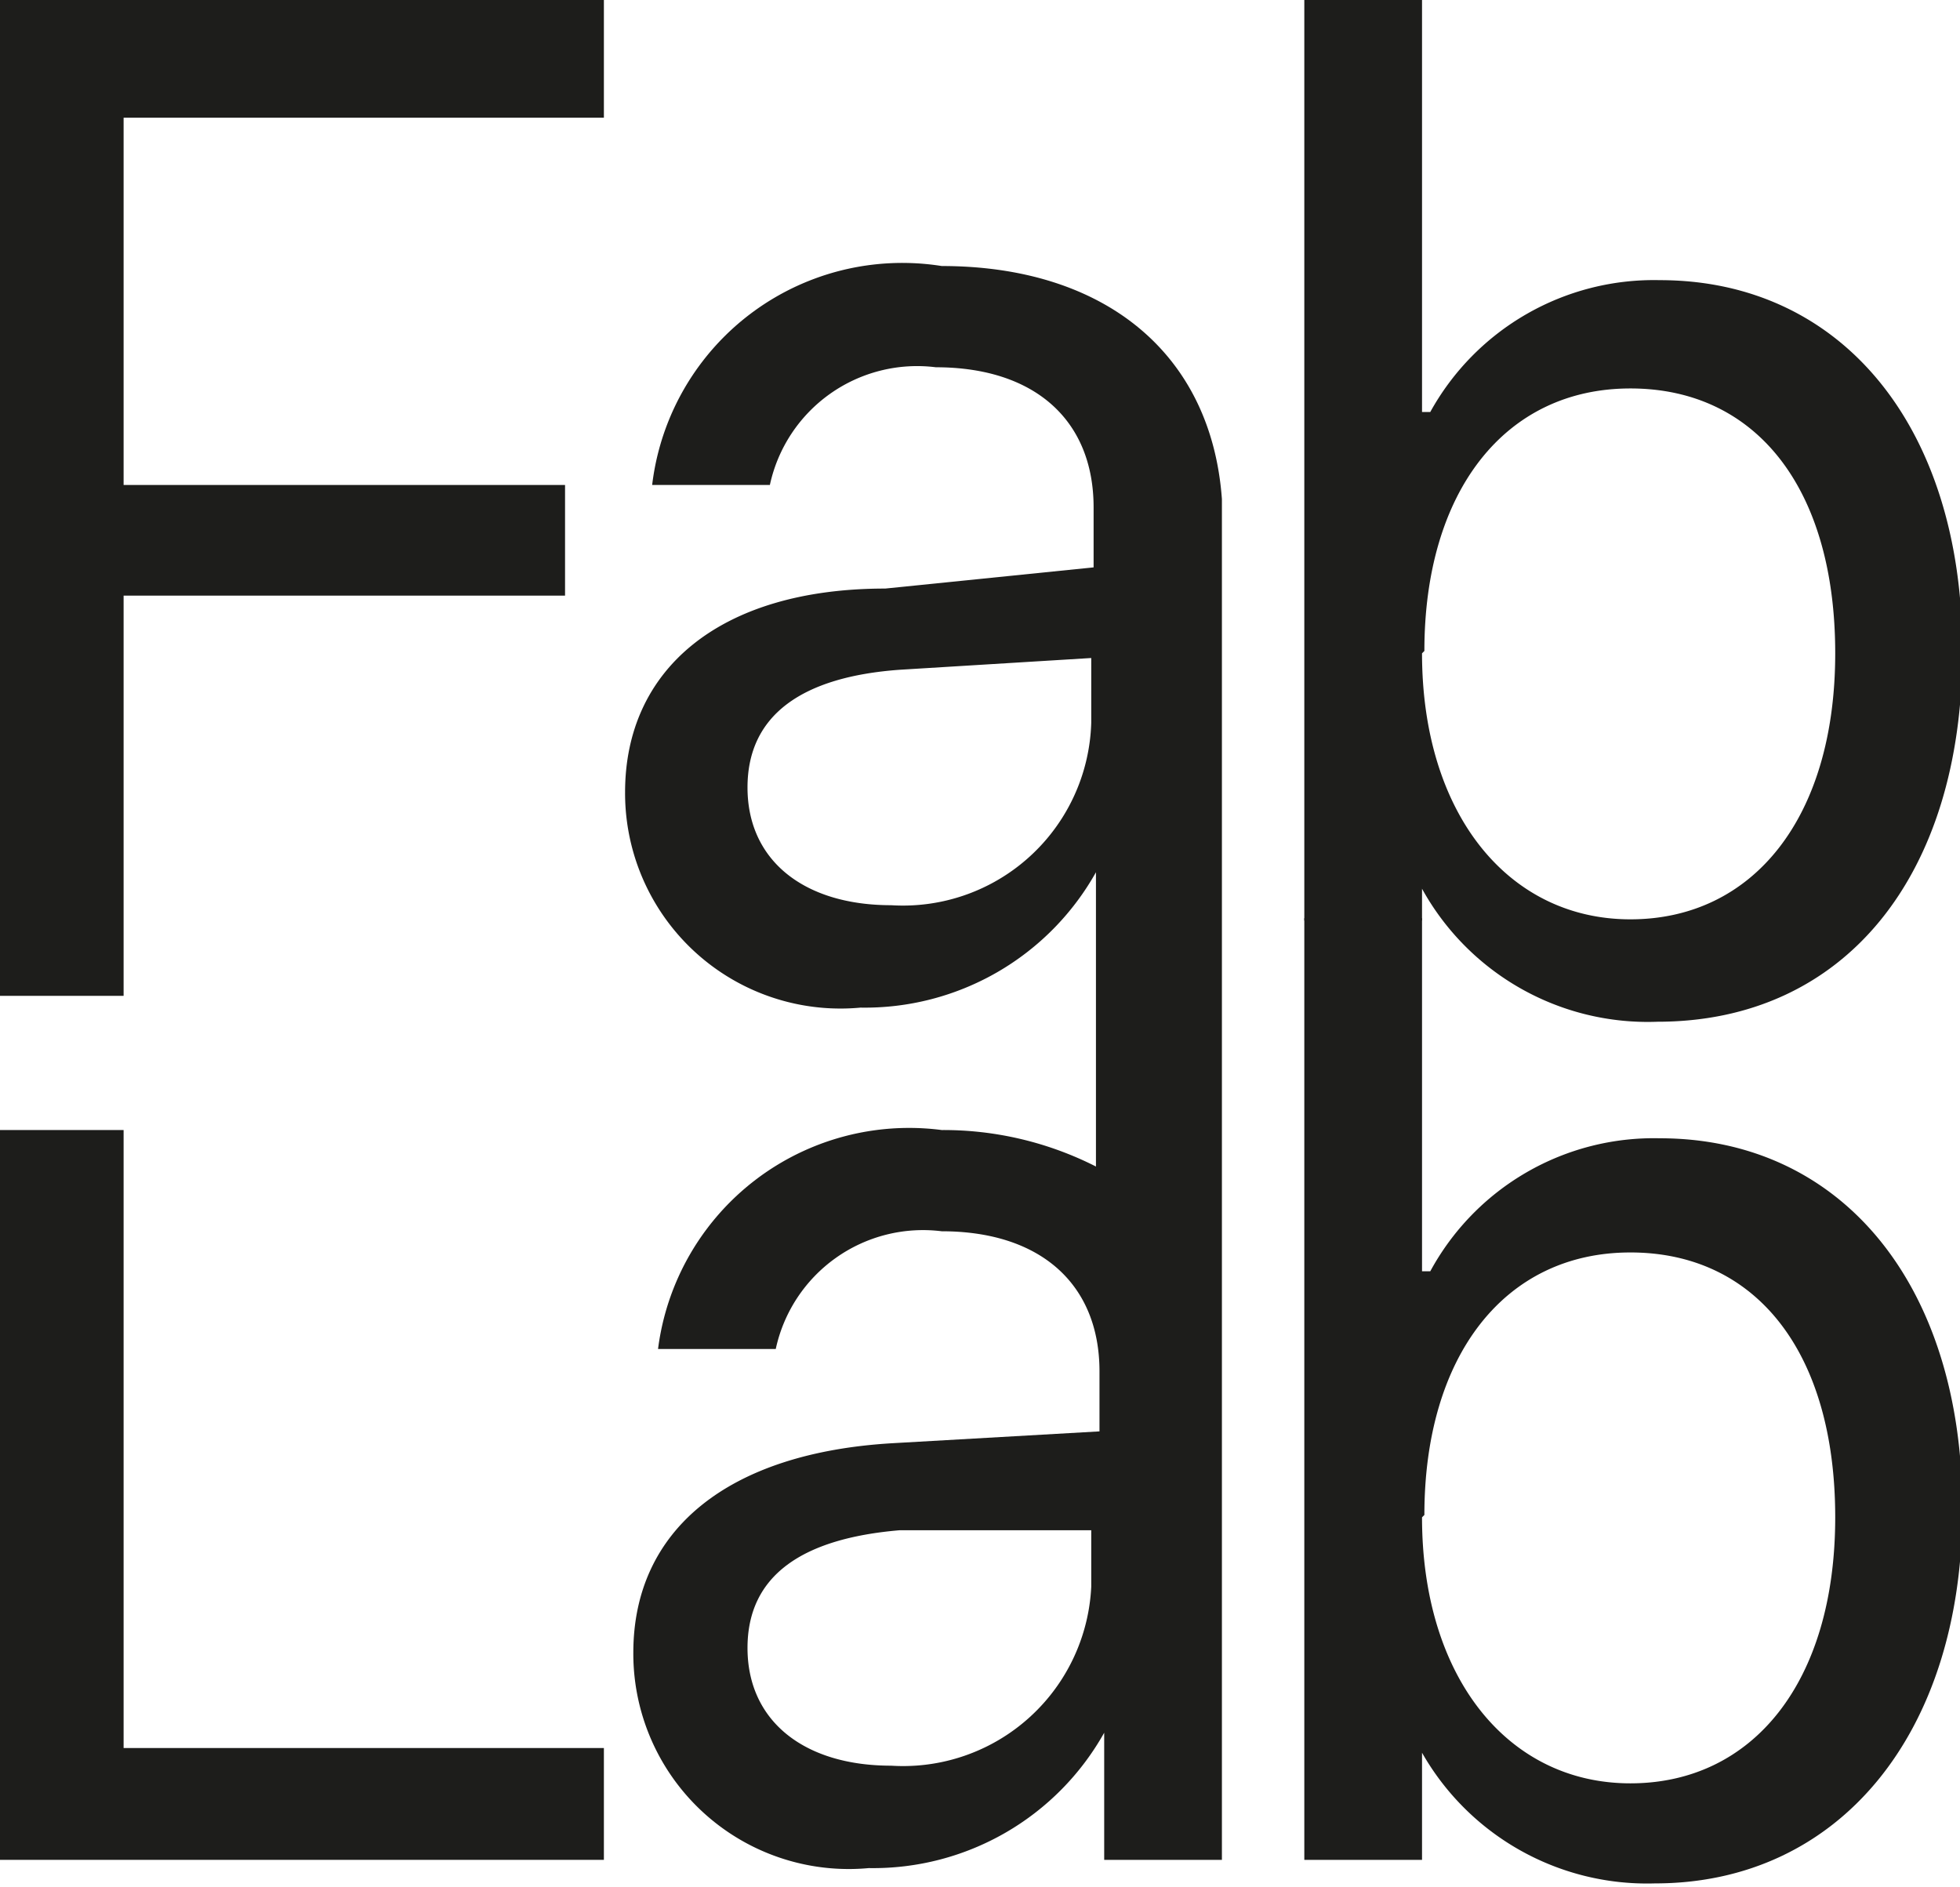 <svg xmlns="http://www.w3.org/2000/svg" viewBox="0 0 16.65 16.03"><defs><style>.cls-1{fill:#1d1d1b;}</style></defs><g id="Capa_2" data-name="Capa 2"><g id="Capa_1-2" data-name="Capa 1"><path class="cls-1" d="M0,8.46V0H5.13V1H1.05V4.12H4.8v.94H1.05v3.4Z"/><path class="cls-1" d="M12.08,14.89h0v.91h-1v-8h1v3h.07a2.16,2.16,0,0,1,1.95-1.13c1.54,0,2.57,1.24,2.57,3.15S15.62,16,14.06,16A2.2,2.2,0,0,1,12.08,14.89Zm0-2c0,1.36.73,2.26,1.77,2.26s1.74-.86,1.74-2.26-.67-2.25-1.74-2.25S12.1,11.52,12.1,12.87Z"/><path class="cls-1" d="M12.08,7.55h0v.27h-1V0h1V3.5h.07a2.17,2.17,0,0,1,1.95-1.12c1.54,0,2.57,1.24,2.57,3.15s-1,3.15-2.59,3.15A2.19,2.19,0,0,1,12.08,7.55Zm0-2c0,1.36.73,2.26,1.77,2.26s1.74-.86,1.74-2.26-.67-2.25-1.74-2.25S12.1,4.18,12.1,5.53Z"/><path class="cls-1" d="M5.13,15.8H0V9.6H1.05v5.25H5.13Z"/><path class="cls-1" d="M8,2.26A2.14,2.14,0,0,0,5.54,4.12h1a1.28,1.28,0,0,1,1.41-1c.84,0,1.34.45,1.34,1.19v.51L7.52,5C6.11,5,5.31,5.69,5.31,6.73a1.83,1.83,0,0,0,2,1.83,2.25,2.25,0,0,0,2-1.15h0v2.5A2.86,2.86,0,0,0,8,9.6a2.15,2.15,0,0,0-2.41,1.86h1a1.28,1.28,0,0,1,1.41-1c.84,0,1.34.45,1.34,1.19v.51l-1.75.1c-1.41.08-2.21.74-2.21,1.78a1.83,1.83,0,0,0,2,1.83,2.25,2.25,0,0,0,2-1.15h0V15.8h1V4.24C10.29,3,9.38,2.26,8,2.26ZM9.27,6.14a1.6,1.6,0,0,1-1.7,1.55c-.74,0-1.22-.38-1.22-1s.47-.94,1.29-1l1.63-.1Zm0,7.34A1.6,1.6,0,0,1,7.57,15c-.74,0-1.22-.38-1.22-1s.47-.93,1.29-1L9.27,13Z"/></g></g></svg>